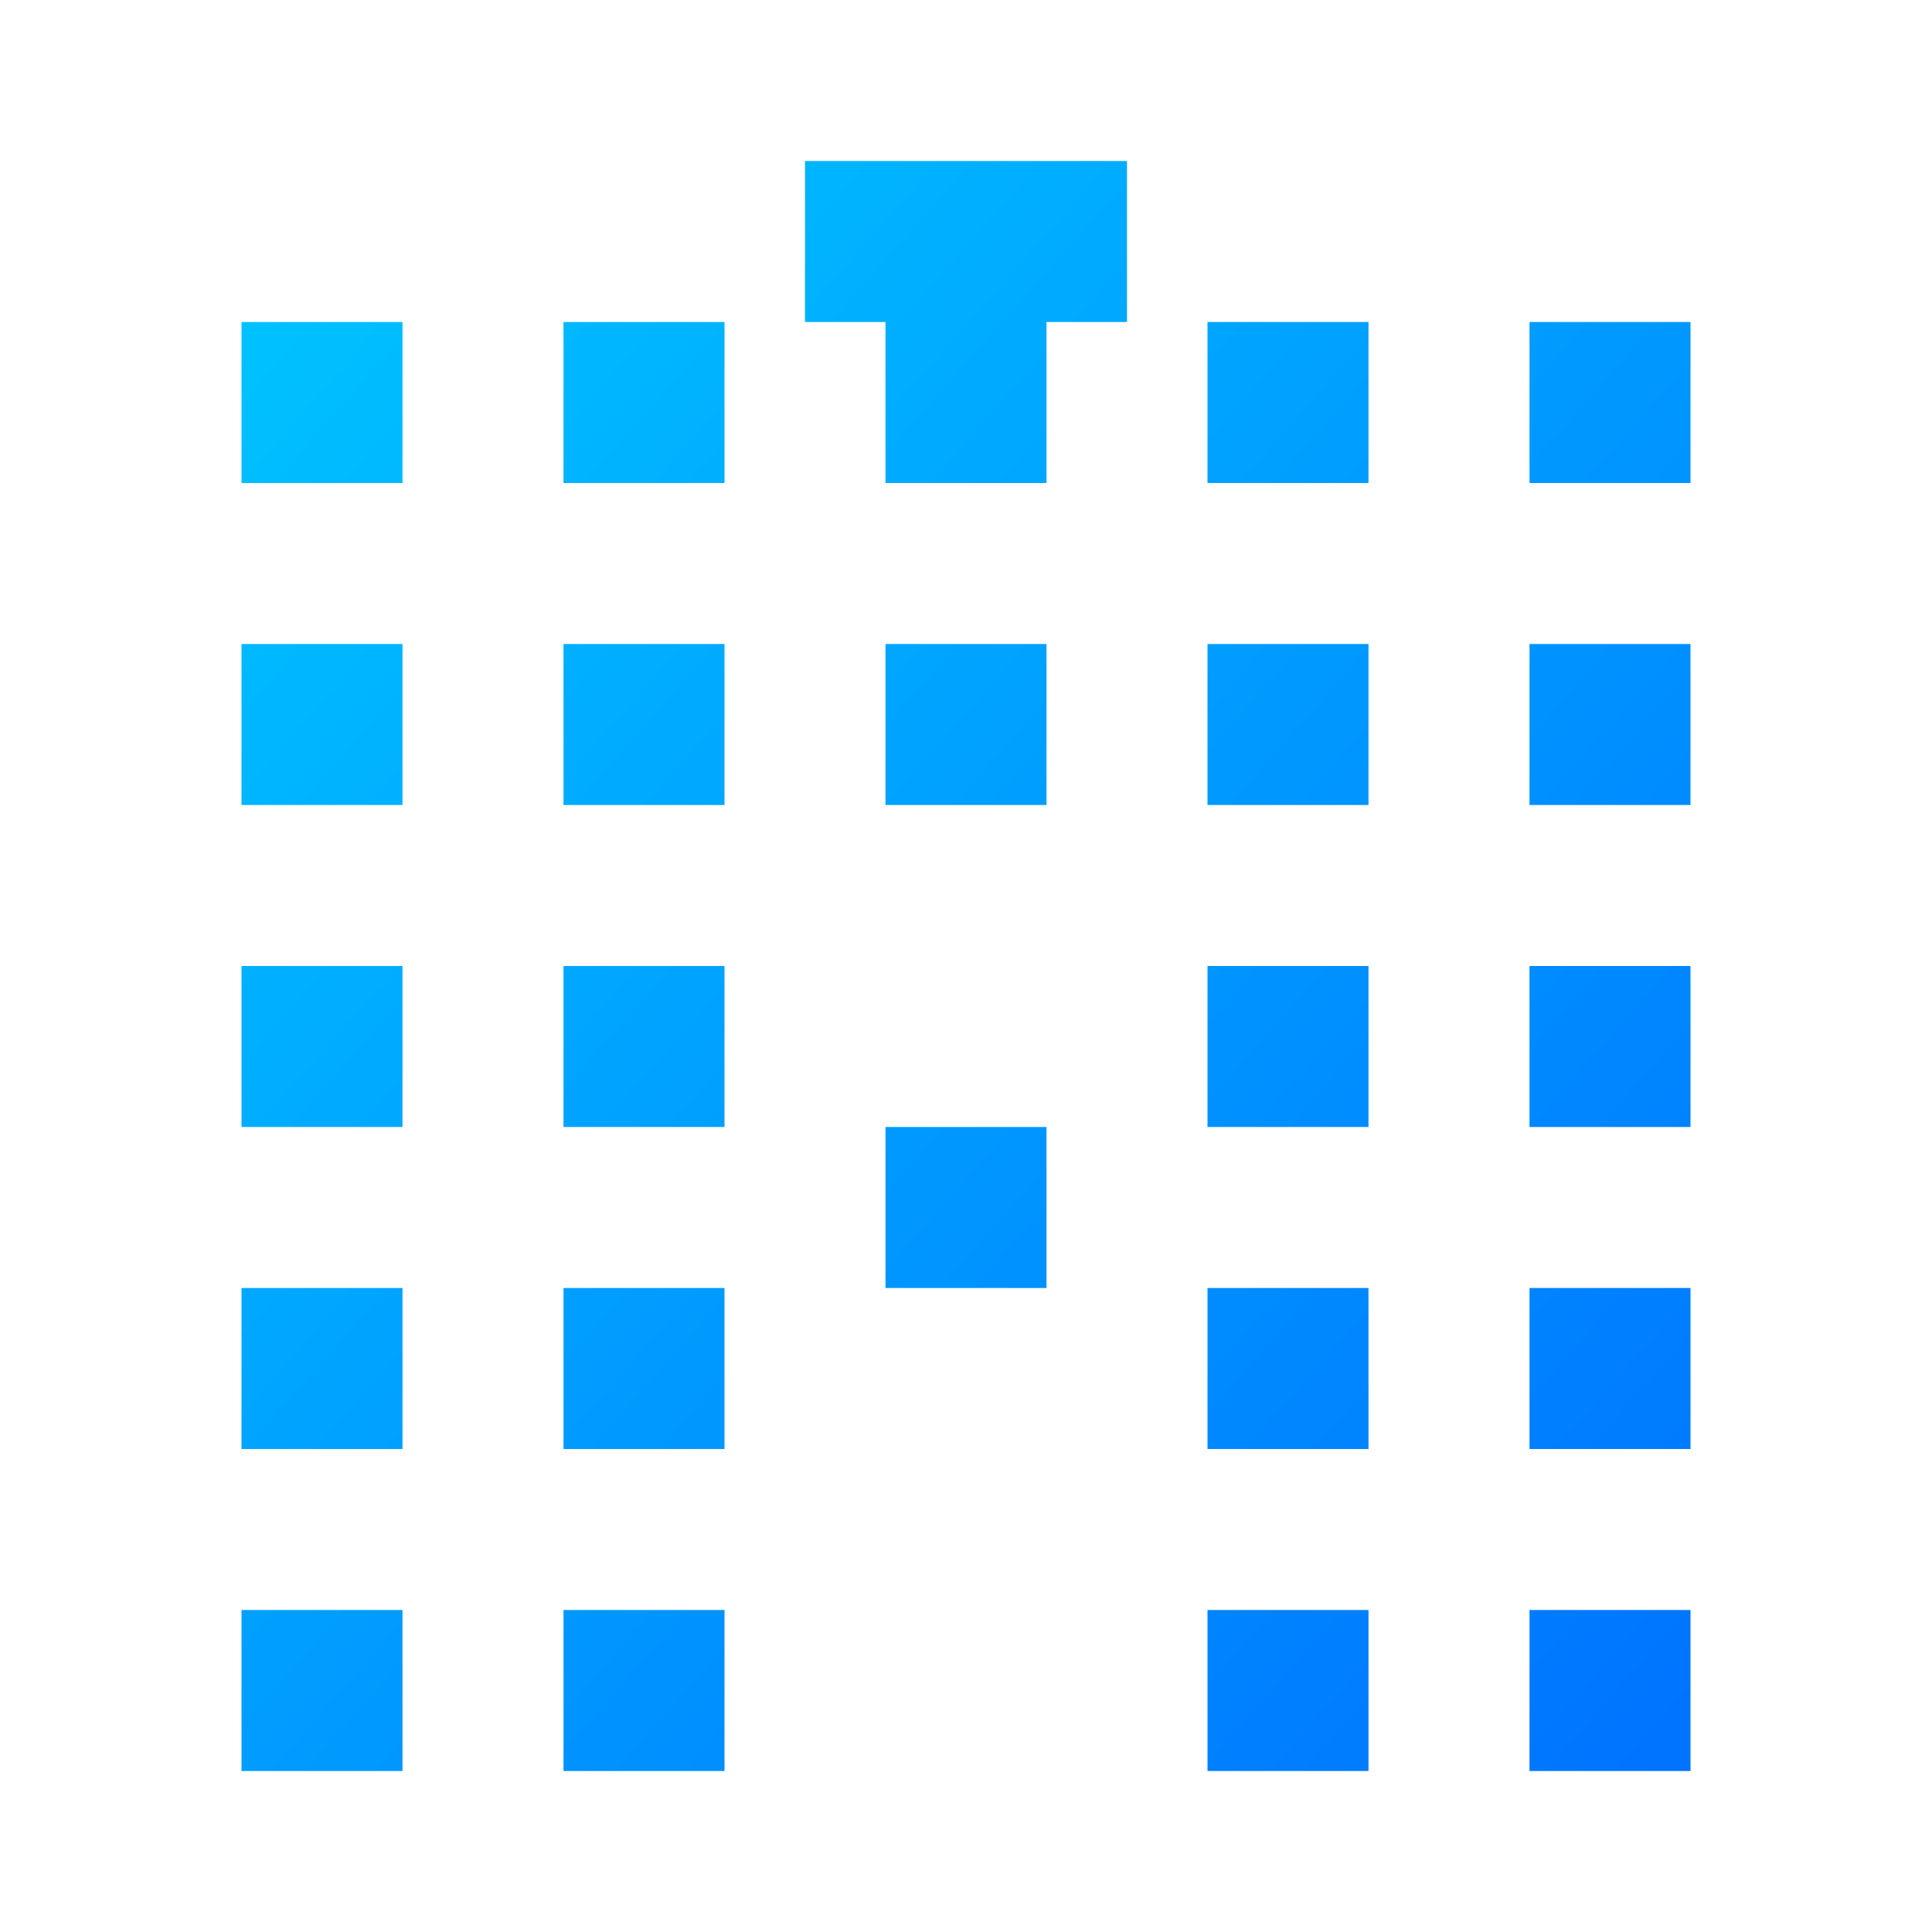 <svg xmlns="http://www.w3.org/2000/svg" viewBox="0 0 24 24" width="24" height="24">
  <defs>
    <linearGradient id="autoClickerGradient" x1="0%" y1="0%" x2="100%" y2="100%">
      <stop offset="0%" stop-color="#00c6ff" />
      <stop offset="100%" stop-color="#0072ff" />
    </linearGradient>
  </defs>
  <path fill="url(#autoClickerGradient)" d="M10,2H14V4H10V2M11,16H13V14H11V16M11,10H13V8H11V10M11,6H13V4H11V6M7,22H9V20H7V22M7,18H9V16H7V18M7,14H9V12H7V14M7,10H9V8H7V10M7,6H9V4H7V6M15,22H17V20H15V22M15,18H17V16H15V18M15,14H17V12H15V14M15,10H17V8H15V10M15,6H17V4H15V6M3,22H5V20H3V22M3,18H5V16H3V18M3,14H5V12H3V14M3,10H5V8H3V10M3,6H5V4H3V6M19,22H21V20H19V22M19,18H21V16H19V18M19,14H21V12H19V14M19,10H21V8H19V10M19,6H21V4H19V6" />
</svg> 
